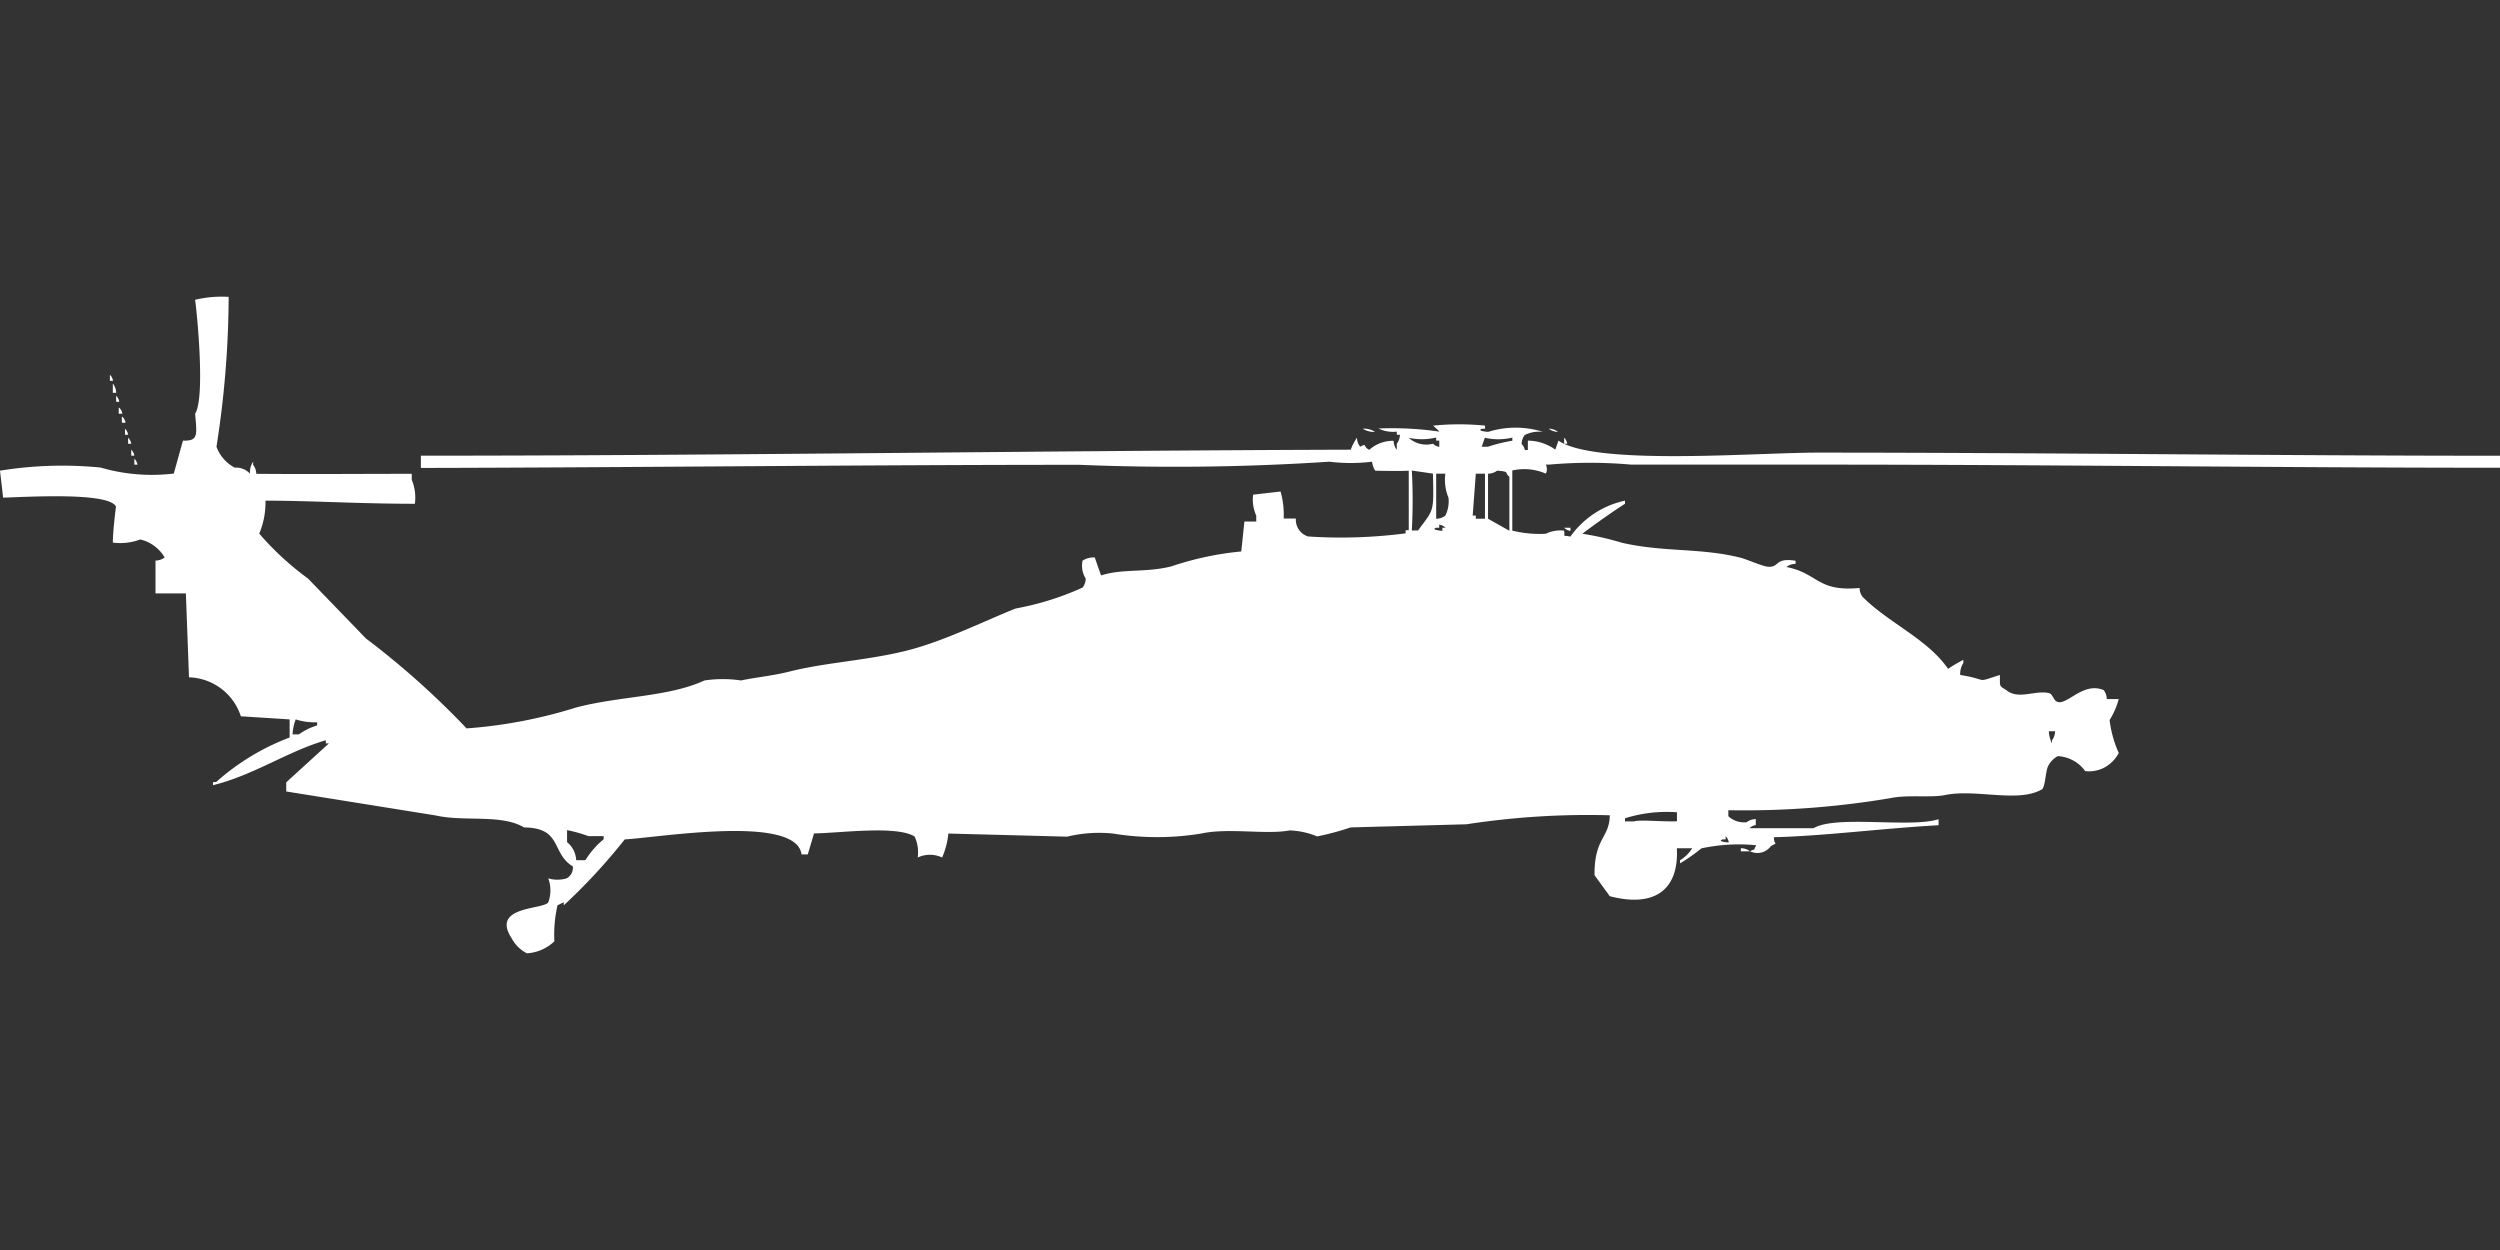 <svg xmlns="http://www.w3.org/2000/svg" width="80" height="40" viewBox="0 0 80 40">
  <rect x="0" y="0" width="80" height="40" fill="#333333" stroke="none"/>
  <defs>
    <style>
      .cls-1 {
        fill: #fff;
        fill-rule: evenodd;
      }
    </style>
  </defs>
  <path id="Color_Fill_1" data-name="Color Fill 1" class="cls-1" d="M7.317,9a31.353,31.353,0,0,1-.39,4.794,1.23,1.23,0,0,0,.585.671A0.6,0.6,0,0,1,8,14.658a0.611,0.611,0,0,1,.1-0.384v0.1a0.483,0.483,0,0,1,.1.288c1.6,0.015,3.356,0,4.976,0v0.192a1.492,1.492,0,0,1,.1.767c-1.775,0-3.331-.1-4.78-0.1a2.593,2.593,0,0,1-.2,1.055,9.315,9.315,0,0,0,1.561,1.438l1.854,1.918a26.34,26.34,0,0,1,3.22,2.877,15.493,15.493,0,0,0,3.512-.671c1.426-.372,2.939-0.33,4.1-0.863a3.946,3.946,0,0,1,1.171,0c0.453-.1,1-0.145,1.561-0.288,1.265-.32,2.747-0.361,4.1-0.767,1.054-.317,2.129-0.847,3.122-1.247a9.184,9.184,0,0,0,2.146-.671,0.484,0.484,0,0,0,.1-0.288,0.773,0.773,0,0,1-.1-0.575,0.666,0.666,0,0,1,.39-0.1l0.2,0.575c0.688-.223,1.411-0.083,2.244-0.288a9.863,9.863,0,0,1,2.244-.479l0.1-.959H40.2V16a1.249,1.249,0,0,1-.1-0.671l0.878-.1a2.728,2.728,0,0,1,.1.863h0.39a0.559,0.559,0,0,0,.39.575,16,16,0,0,0,3.122-.1v-0.1h0.1V14.562c-0.29.019-1.073,0-1.073,0a0.659,0.659,0,0,1-.1-0.288,5.548,5.548,0,0,1-1.366,0,74.922,74.922,0,0,1-8,.1c-7,0-14.232.086-21.073,0.1V14.082c9.7,0,20.055-.163,29.756-0.192a1.692,1.692,0,0,1,.2-0.384,0.458,0.458,0,0,0,.1.288c0.246-.116.064-0.014,0.293,0.1a1.137,1.137,0,0,1,.78-0.288,0.459,0.459,0,0,0,.1.288V13.7a0.483,0.483,0,0,0,.1-0.288h-0.1v-0.1a1.046,1.046,0,0,1-.585-0.1,10.64,10.64,0,0,1,1.951.1c-0.072-.084-0.123-0.108-0.2-0.192a8.318,8.318,0,0,1,1.658,0v0.1h-0.1c-0.188.074,0.2,0.1,0.2,0.1a2.932,2.932,0,0,1,1.756,0,1.044,1.044,0,0,0-.585.1,0.484,0.484,0,0,0-.1.288,0.343,0.343,0,0,1,.1.192h0.1V13.6a1.525,1.525,0,0,1,.878.288l0.1-.288c1.175,0.81,6.268.384,8.293,0.384,7.261,0,14.752.1,21.854,0.1v0.384c-7.037,0-14.462-.1-21.658-0.1H52.2a14.824,14.824,0,0,0-2.634,0h-0.1a0.316,0.316,0,0,1,0,.288,1.715,1.715,0,0,0-1.073-.1V16.48a3.67,3.67,0,0,0,1.073.1,1.073,1.073,0,0,1,.585-0.1c0.037,0.251-.072.125,0.2,0.192A2.885,2.885,0,0,1,52,15.521v0.1c-0.41.26-.949,0.644-1.366,0.959a9.343,9.343,0,0,1,1.268.288c1.343,0.309,2.526.157,3.8,0.48,0.189,0.048.705,0.277,0.878,0.288,0.378,0.023.2-.3,0.878-0.192v0.1a0.478,0.478,0,0,0-.293.1c1.022,0.2.979,0.8,2.342,0.671a0.458,0.458,0,0,0,.1.288c0.812,0.821,2.074,1.344,2.732,2.3a4.521,4.521,0,0,1,.488-0.288v0.1a0.638,0.638,0,0,0-.1.384c0.956,0.151.438,0.266,1.268,0,0.014,0.361-.046.337,0.2,0.479,0.392,0.33.92,0,1.366,0.1,0.163,0.034.138,0.332,0.39,0.288,0.327-.058.784-0.625,1.366-0.384a0.484,0.484,0,0,1,.1.288H67.8a2.479,2.479,0,0,1-.293.671,3.651,3.651,0,0,0,.293,1.055,1.121,1.121,0,0,1-.488.48,1.073,1.073,0,0,1-.585.1,1.153,1.153,0,0,0-.878-0.48,0.748,0.748,0,0,0-.293.288c-0.1.156-.094,0.612-0.2,0.767-0.76.457-2.128-.018-3.122,0.192-0.421.089-1.214-.019-1.756,0.1a28.1,28.1,0,0,1-5.171.384v0.192a0.737,0.737,0,0,0,.585.192,0.5,0.5,0,0,1,.293-0.1v0.192a0.336,0.336,0,0,0-.2.1h2.049c0.714-.43,3.1,0,4-0.288v0.192c-1.866.106-3.659,0.345-5.268,0.384,0,0.3.165,0.129-.1,0.288A0.533,0.533,0,0,1,56,26.74c0.241-.124.066,0.041,0.2-0.192a5.686,5.686,0,0,0-1.756.1,5.7,5.7,0,0,1-.683.48v-0.1a1.18,1.18,0,0,0,.39-0.384H53.659c0.073,1.364-.751,1.9-2.146,1.534l-0.488-.671c-0.01-1.208.477-1.179,0.488-1.918a25.548,25.548,0,0,0-4.585.288l-3.707.1a8.7,8.7,0,0,1-1.073.288,2.516,2.516,0,0,0-.878-0.192c-0.757.143-1.952-.09-2.829,0.1a8.751,8.751,0,0,1-2.829,0,4.356,4.356,0,0,0-1.464.1l-3.8-.1a2.53,2.53,0,0,1-.2.767,0.917,0.917,0,0,0-.78,0,1.222,1.222,0,0,0-.1-0.671c-0.579-.364-2.406-0.109-3.219-0.1l-0.2.671h-0.2c-0.169-1.284-4.552-.54-5.658-0.479a18.488,18.488,0,0,1-1.951,2.11v-0.1l-0.2.1a4.2,4.2,0,0,0-.1,1.151,1.4,1.4,0,0,1-.878.384,1.121,1.121,0,0,1-.488-0.48c-0.68-1.04,1.007-.911,1.171-1.151a1.115,1.115,0,0,0,0-.767,1.034,1.034,0,0,0,.585,0,0.382,0.382,0,0,0,.2-0.383c-0.7-.426-0.328-1.235-1.561-1.247-0.72-.434-1.908-0.174-2.829-0.384l-4.78-.767V24.534l1.366-1.246h-0.1v-0.1c-1.218.353-2.3,1.115-3.61,1.438v-0.1h0.1A7.52,7.52,0,0,1,9.268,23.1V22.521l-1.561-.1a1.8,1.8,0,0,0-1.659-1.247l-0.1-2.685H4.976V17.438a0.477,0.477,0,0,0,.293-0.1,1.231,1.231,0,0,0-.78-0.575,1.837,1.837,0,0,1-.878.1c0-.383.1-1.151,0.1-1.151C3.493,15.244.9,15.4,0.1,15.425L0,14.562a12.413,12.413,0,0,1,3.22-.1,5.872,5.872,0,0,0,2.341.192L5.854,13.6c0.5,0.015.447-.179,0.39-0.863,0.316-.481.08-3.048,0-3.644A3.666,3.666,0,0,1,7.317,9Zm-3.8,2.493a0.344,0.344,0,0,1,.1.192h-0.1V11.493Zm0.1,0.288a0.484,0.484,0,0,1,.1.288H3.61V11.781Zm0.1,0.384a0.344,0.344,0,0,1,.1.192h-0.1V12.164Zm0.1,0.383a0.344,0.344,0,0,1,.1.192H3.8V12.548Zm0.1,0.288a0.344,0.344,0,0,1,.1.192H3.9V12.836ZM4,13.219a0.344,0.344,0,0,1,.1.192H4V13.219Zm39.61,0a0.638,0.638,0,0,1,.39.1A0.639,0.639,0,0,1,43.61,13.219Zm5.951,0a0.476,0.476,0,0,1,.293.1A0.477,0.477,0,0,1,49.561,13.219ZM4.1,13.507a0.344,0.344,0,0,1,.1.192H4.1V13.507Zm40.976,0a0.835,0.835,0,0,0,.781.192,0.353,0.353,0,0,0,.2.1V13.6h-0.1v-0.1A1.915,1.915,0,0,1,45.073,13.507Zm2.439,0-0.1.288h0.2a5.182,5.182,0,0,1,.78-0.192v-0.1A1.915,1.915,0,0,1,47.512,13.507Zm2.537,0a0.344,0.344,0,0,1,.1.192h-0.1V13.507ZM4.2,13.89a0.344,0.344,0,0,1,.1.192H4.2V13.89Zm0.1,0.288a0.344,0.344,0,0,1,.1.192h-0.1V14.178Zm41.561,0.479-0.683-.1a17.516,17.516,0,0,1,0,1.918h0.2C45.882,15.78,45.884,15.94,45.854,14.658Zm1.756,0V16.1l0.683,0.384V14.753c-0.175-.127.045-0.158-0.39-0.192A0.5,0.5,0,0,1,47.61,14.658Zm-1.659,0V16.1a0.477,0.477,0,0,0,.293-0.1,1.023,1.023,0,0,0,.1-0.575,1.493,1.493,0,0,1-.1-0.767H45.951Zm1.268,0q-0.049.671-.1,1.342h0.1v0.1h0.293V14.658H47.22Zm-1.171,1.63v0.1h-0.1c-0.188.074,0.2,0.1,0.2,0.1v-0.1h0.1A0.353,0.353,0,0,0,46.049,16.288Zm4,0.1h0.2v0.1A0.336,0.336,0,0,1,50.049,16.384ZM9.463,22.521a1.484,1.484,0,0,0-.1.48h0.2a1.987,1.987,0,0,1,.585-0.288v-0.1A1.994,1.994,0,0,1,9.463,22.521Zm56.1,0.384a0.98,0.98,0,0,0,.1.384v-0.1a0.484,0.484,0,0,0,.1-0.288h-0.2Zm-11.9,2.877V25.493A4.46,4.46,0,0,0,52,25.685v0.1h0.293C52.462,25.723,53.222,25.8,53.659,25.781ZM18.439,27.027h0.293a2.694,2.694,0,0,1,.585-0.671v-0.1H18.829a4.466,4.466,0,0,0-.683-0.192v0.384A0.8,0.8,0,0,1,18.439,27.027ZM55.22,26.26v0.1h-0.1c-0.188.074,0.2,0.1,0.2,0.1A0.327,0.327,0,0,0,55.22,26.26Zm0.488,0.383a0.477,0.477,0,0,1,.293.1H55.707v-0.1Z" transform="translate(0 0.5)"/>
</svg>
